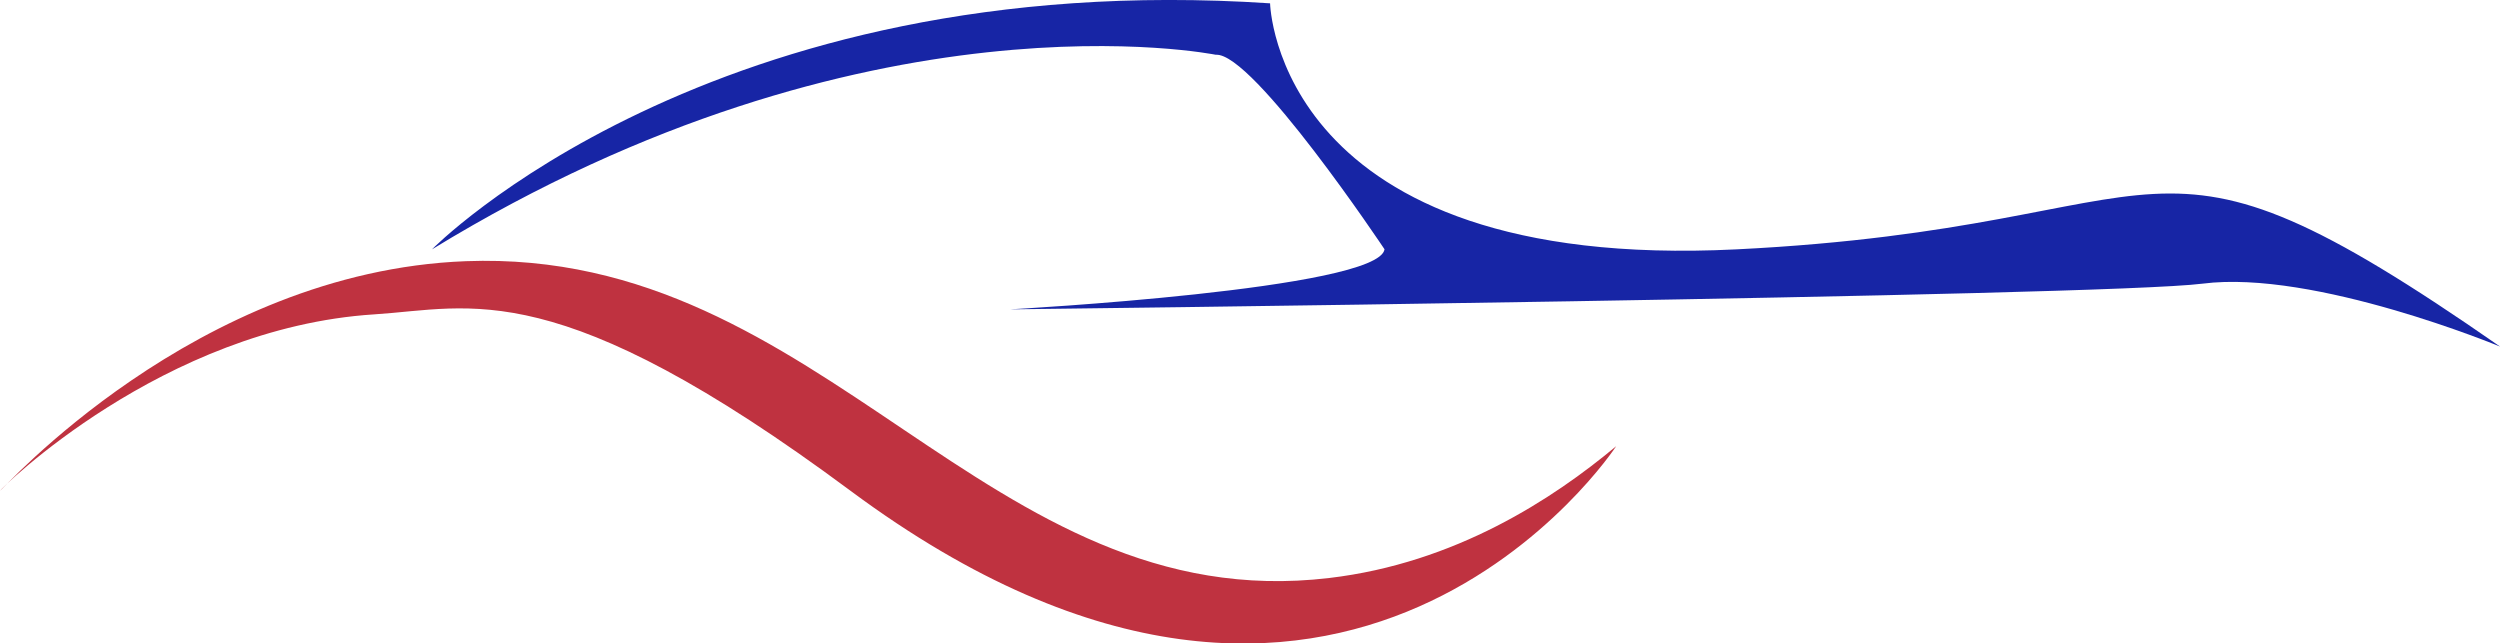 <?xml version="1.0" encoding="UTF-8" standalone="yes"?>
<svg version="1.1" id="Layer_1" xmlns:x="&amp;ns_extend;" xmlns:i="&amp;ns_ai;" xmlns:graph="&amp;ns_graphs;" xmlns="http://www.w3.org/2000/svg" xmlns:xlink="http://www.w3.org/1999/xlink" x="0px" y="0px" viewBox="0 0 315 81.08" style="enable-background:new 0 0 315 81.08;" xml:space="preserve">
      <style type="text/css">.st0{fill:#BF3240;}	.st1{fill:#1725A5;}</style>
    <g id="color_index_1" fill="#bf3240">
              <path d="M0,61.85c-0.07-0.11,20.46-20.54,47.16-22.24c12.29-0.78,22.9-5.32,60.02,22.24&#x9;&#x9;c62.43,46.35,96.46-5.63,96.46-5.63c-7.95,6.63-20.25,14.73-36.17,16.61c-43.29,5.12-63.38-41.65-108.78-39.92&#x9;&#x9;C24.57,34.21,0.08,61.98,0,61.85z"/>
          </g>
    <g id="color_index_0" fill="#1725a5">
              <path d="M54.43,31.42c0,0,34.96-35.68,105.6-31c0,0,0.72,33.88,58.75,31c58.03-2.88,50.1-19.82,96.23,12.25&#x9;&#x9;c0,0-23.43-9.73-37.48-7.93c-12.63,1.62-150.29,3.24-150.29,3.24s46.49-2.52,47.21-7.57c0,0-16.58-24.87-21.26-24.51&#x9;&#x9;C153.18,6.91,109.21-2.1,54.43,31.42z"/>
          </g>
  </svg>